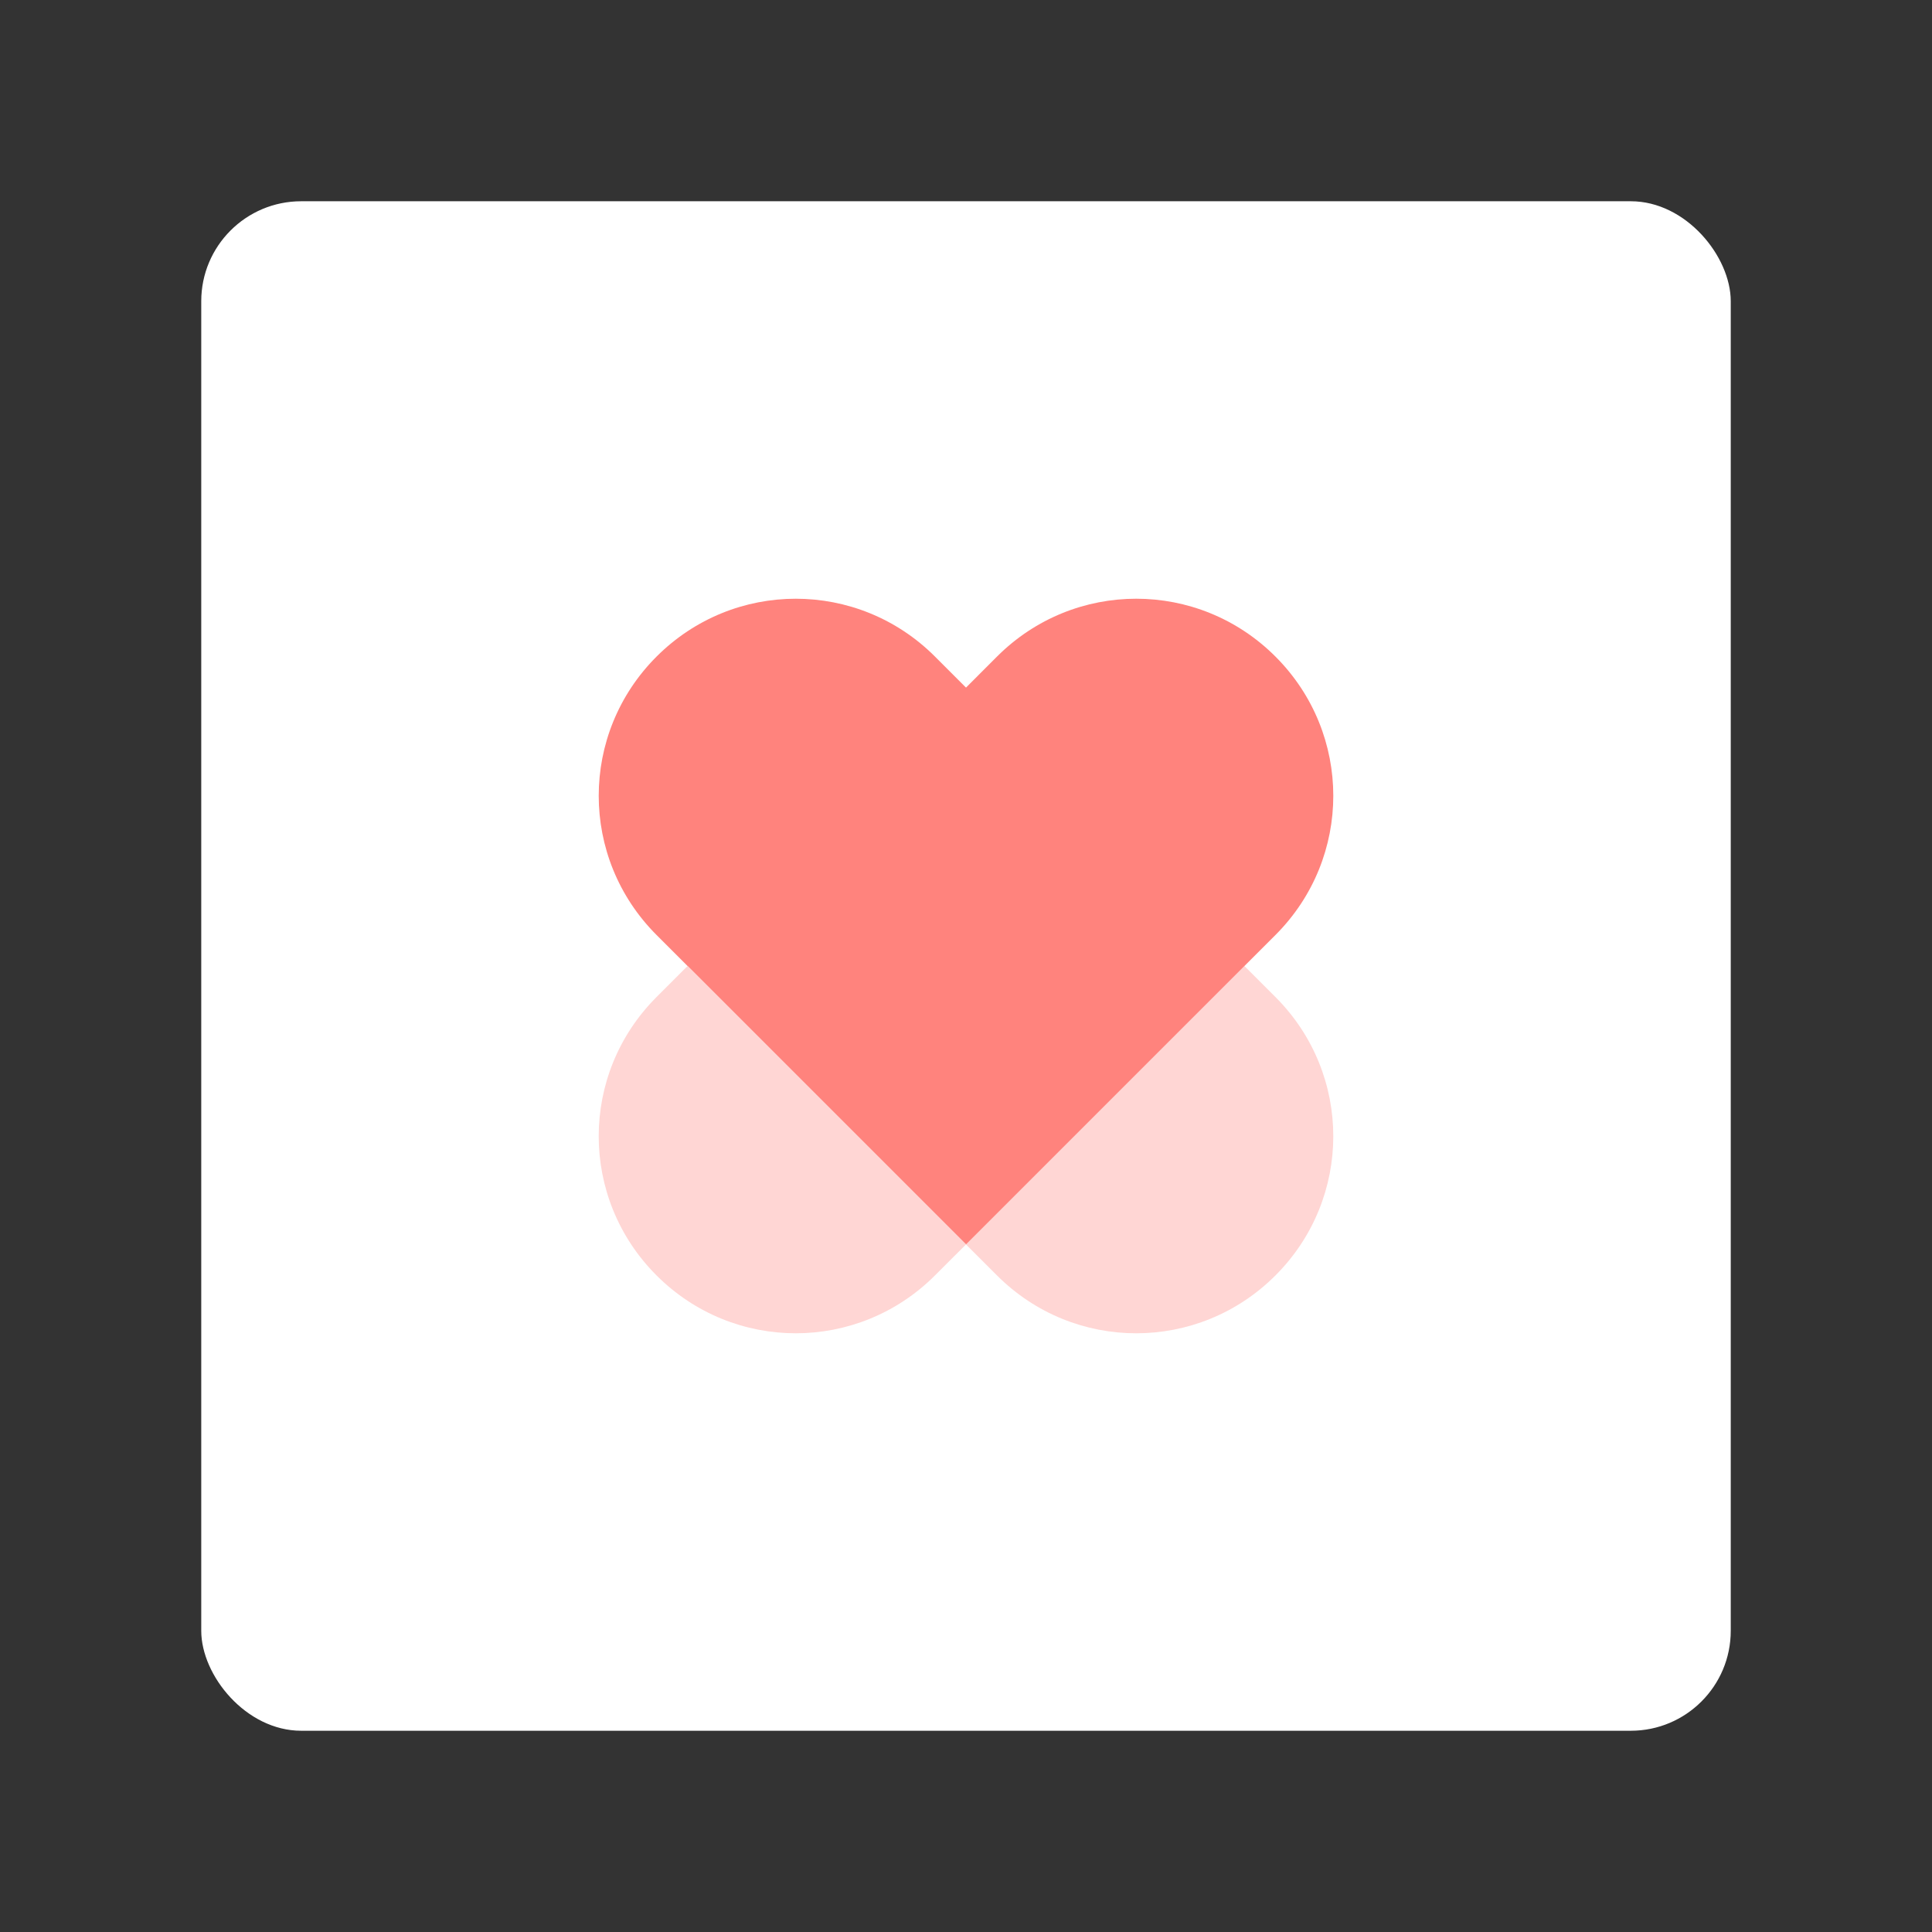 <?xml version="1.0" encoding="UTF-8" standalone="no"?>
<svg
   xmlns:dc="http://purl.org/dc/elements/1.1/"
   xmlns:cc="http://creativecommons.org/ns#"
   xmlns:rdf="http://www.w3.org/1999/02/22-rdf-syntax-ns#"
   xmlns:svg="http://www.w3.org/2000/svg"
   xmlns="http://www.w3.org/2000/svg"
   xmlns:sodipodi="http://sodipodi.sourceforge.net/DTD/sodipodi-0.dtd"
   xmlns:inkscape="http://www.inkscape.org/namespaces/inkscape"
   sodipodi:docname="mi_health.svg"
   inkscape:version="1.0.1 (3bc2e813f5, 2020-09-07)"
   version="1.1"
   id="svg2"
   viewBox="0 0 192 192"
   height="192"
   width="192"
   inkscape:export-filename="/home/jphilippe/inkscape/icônes/delta-github/png/mi_health.png"
   inkscape:export-xdpi="96"
   inkscape:export-ydpi="96">
  <rect x="0" y="0" width="192" height="192" fill="#333333" stroke="none"/>
  <sodipodi:namedview
     inkscape:document-rotation="0"
     inkscape:window-maximized="1"
     inkscape:window-y="0"
     inkscape:window-x="1920"
     inkscape:window-height="1022"
     inkscape:window-width="1680"
     units="px"
     showgrid="false"
     inkscape:current-layer="layer1"
     inkscape:document-units="px"
     inkscape:cy="53.509351"
     inkscape:cx="68.270539"
     inkscape:zoom="4.0000002"
     inkscape:pageshadow="2"
     inkscape:pageopacity="0.0"
     borderopacity="1.0"
     bordercolor="#666666"
     pagecolor="#ffffff"
     id="base"
     inkscape:snap-bbox="false"
     inkscape:object-paths="true"
     inkscape:snap-nodes="true"
     showguides="true"
     inkscape:guide-bbox="true"
     inkscape:snap-object-midpoints="true"
     inkscape:snap-center="true"
     inkscape:snap-global="false"
     inkscape:snap-intersection-paths="true"
     inkscape:snap-smooth-nodes="true"
     inkscape:snap-midpoints="true" />
  <defs
     id="defs4" />
  <g
     transform="translate(0,-860.362)"
     id="layer1"
     inkscape:groupmode="layer"
     inkscape:label="Calque 1">
    <rect
       style="fill:#ffffff;fill-opacity:1;fill-rule:evenodd;stroke:none;stroke-width:0.993;stroke-opacity:1"
       width="152"
       height="152"
       x="20"
       y="880.362"
       rx="9.935"
       id="rect1046"
       ry="9.935" />
    <path
       id="path1032"
       style="fill:#ffd6d4;fill-opacity:1;stroke-width:42.47;stroke-linecap:round;stroke-linejoin:round;stroke-dashoffset:6;paint-order:stroke fill markers;stop-color:#000000"
       d="m 123.668,956.362 -27.668,27.671 3.081,3.081 c 7.665,7.665 20.006,7.665 27.671,0 7.665,-7.665 7.665,-20.004 0,-27.668 z" />
    <path
       id="path1034"
       style="fill:#ff837d;fill-opacity:1;stroke-width:42.47;stroke-linecap:round;stroke-linejoin:round;stroke-dashoffset:6;paint-order:stroke fill markers;stop-color:#000000"
       d="m 79.083,919.863 c -5.001,0 -10.002,1.916 -13.834,5.748 -7.665,7.665 -7.665,20.006 0,27.671 l 3.081,3.081 27.671,27.671 27.668,-27.671 3.083,-3.081 c 7.665,-7.665 7.665,-20.006 0,-27.671 -7.665,-7.665 -20.006,-7.665 -27.671,0 l -3.081,3.083 -3.083,-3.083 c -3.832,-3.832 -8.833,-5.748 -13.834,-5.748 z" />
    <path
       id="path1036"
       style="fill:#ffd6d4;fill-opacity:1;stroke-width:42.47;stroke-linecap:round;stroke-linejoin:round;stroke-dashoffset:6;paint-order:stroke fill markers;stop-color:#000000"
       d="m 68.329,956.362 -3.081,3.083 c -7.665,7.665 -7.665,20.004 0,27.668 7.665,7.665 20.004,7.665 27.668,0 l 3.083,-3.081 z" />
  </g>
  <style
     type="text/css"
     id="style853">
	.st0{fill:#FFFFFF;}
</style>
  <style
     type="text/css"
     id="style853-9">
	.st0{fill:#FFFFFF;}
</style>
  <style
     type="text/css"
     id="style853-3">
	.st0{fill:#FFFFFF;}
</style>
</svg>
